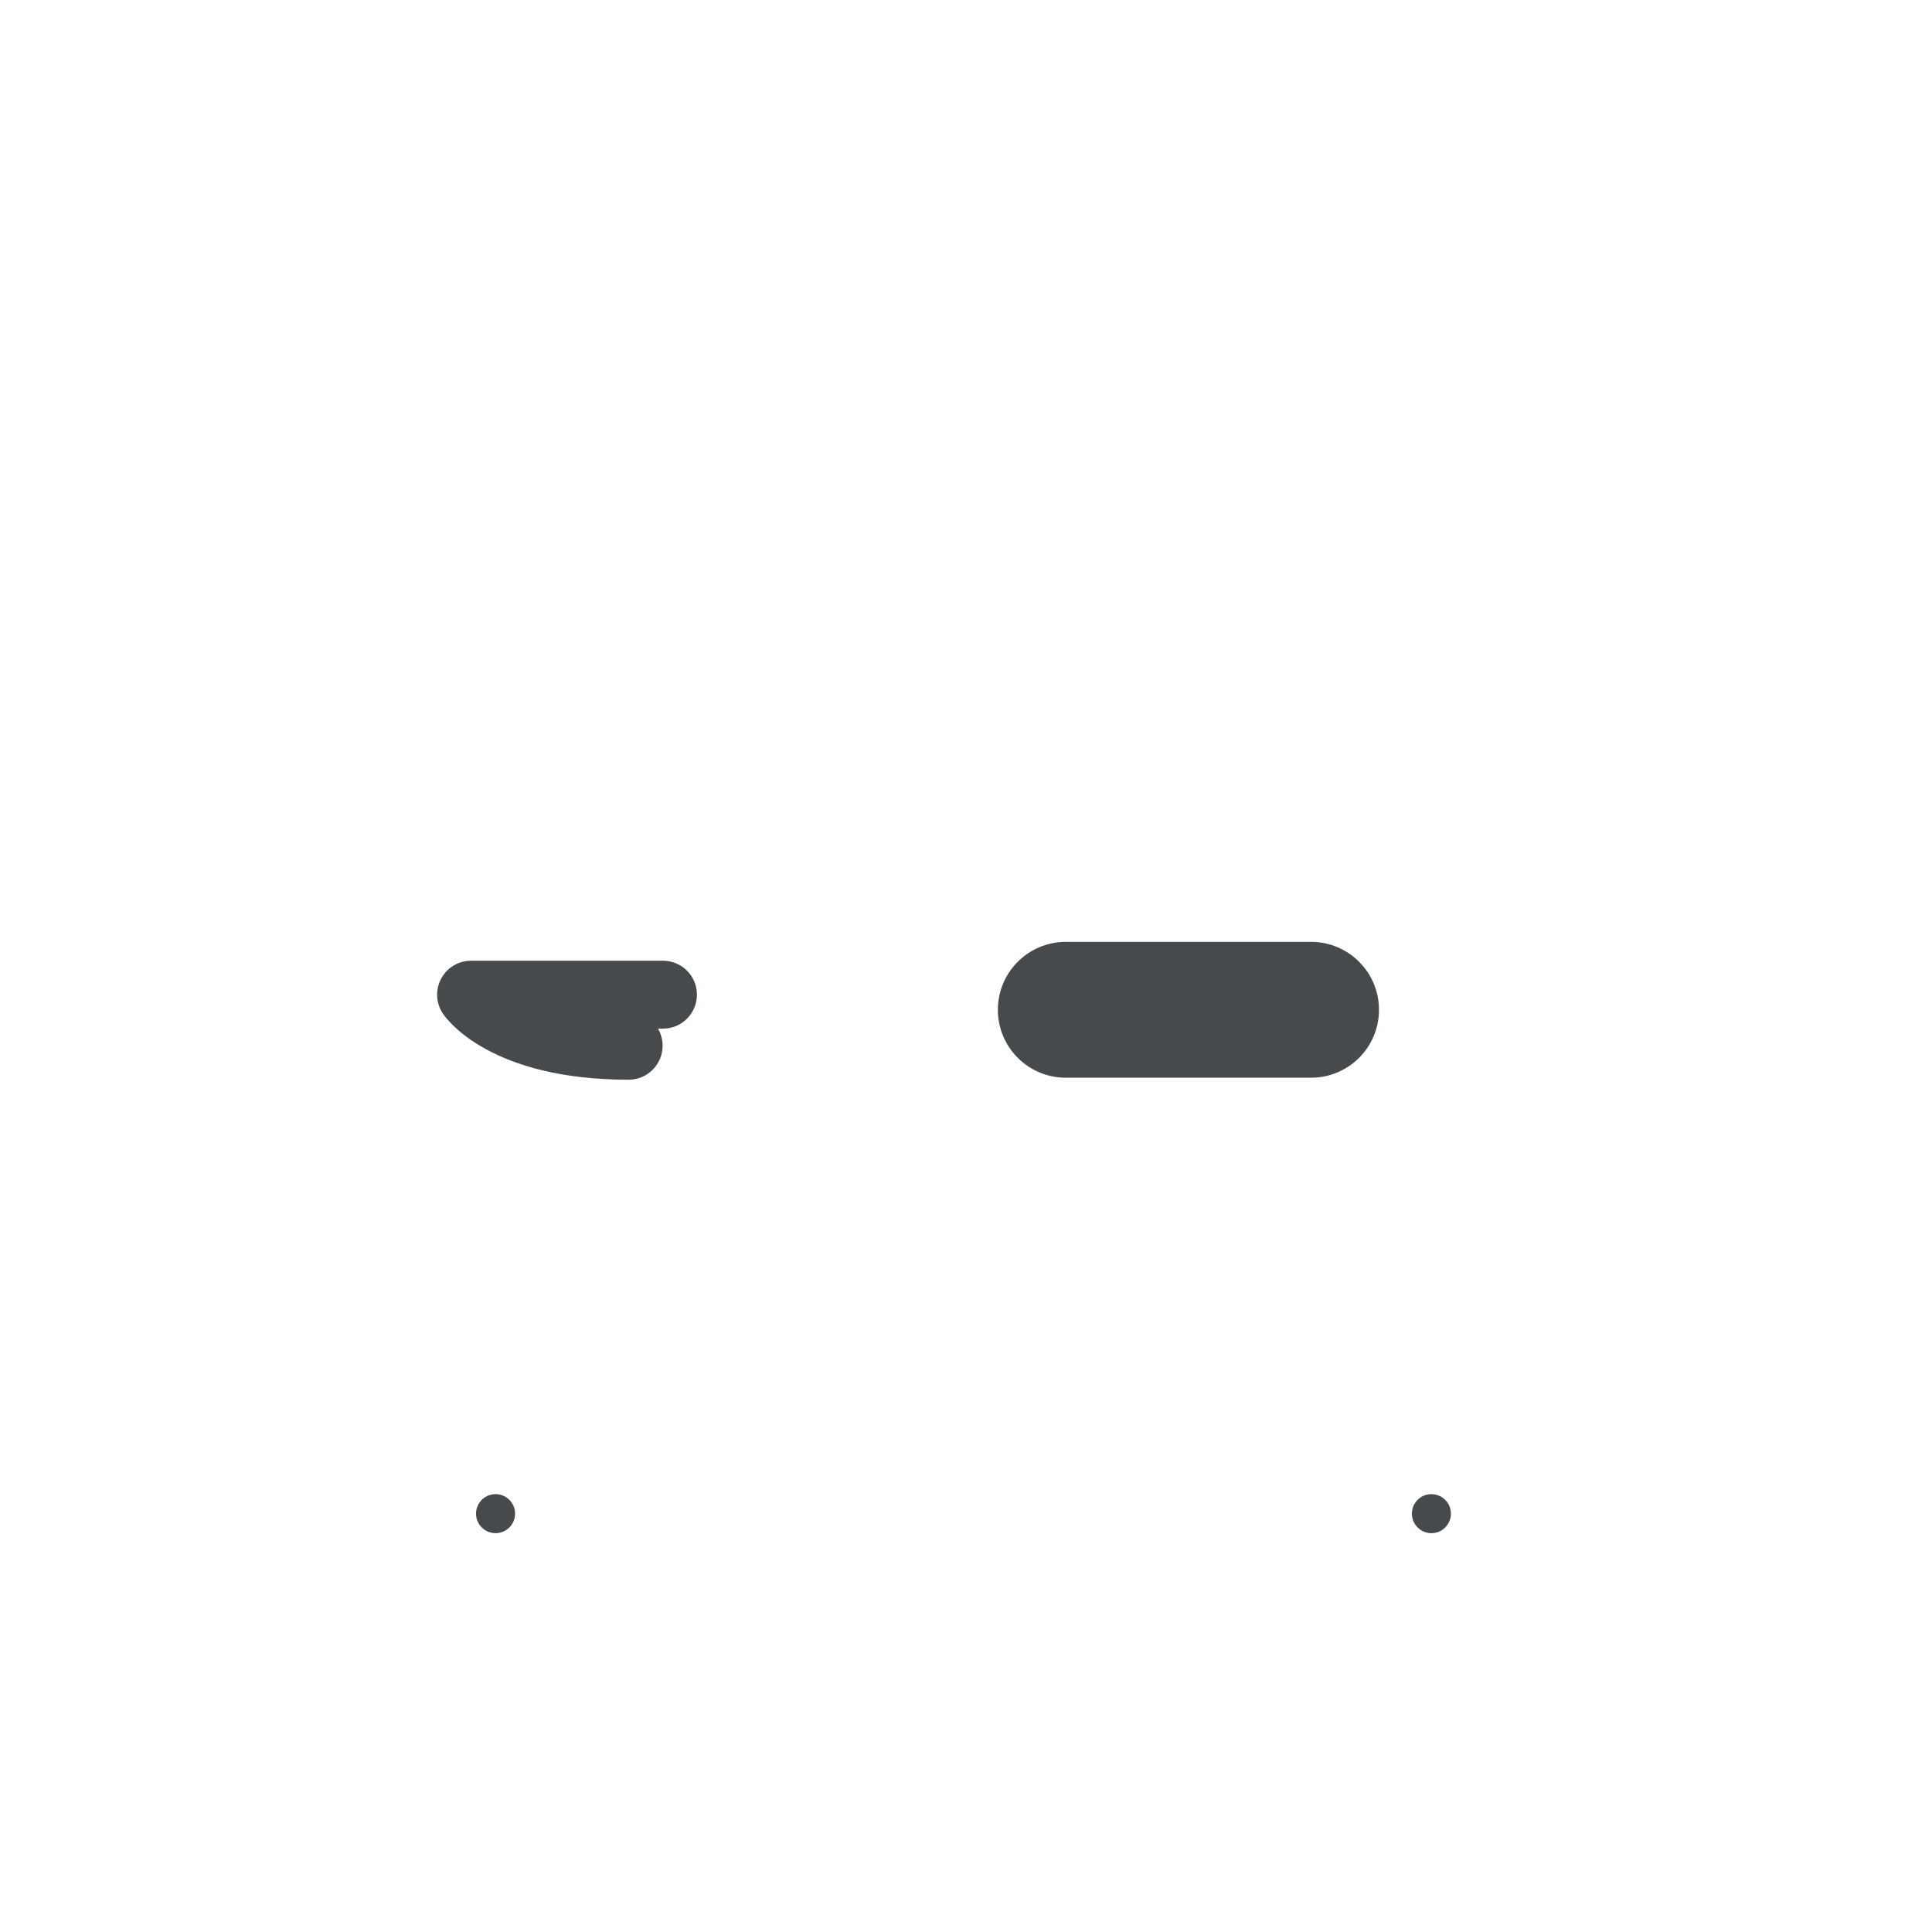 <?xml version="1.0" encoding="iso-8859-1"?>
<!-- Generator: Adobe Illustrator 18.1.1, SVG Export Plug-In . SVG Version: 6.00 Build 0)  -->
<!DOCTYPE svg PUBLIC "-//W3C//DTD SVG 1.1//EN" "http://www.w3.org/Graphics/SVG/1.1/DTD/svg11.dtd">
<svg version="1.1" xmlns="http://www.w3.org/2000/svg" xmlns:xlink="http://www.w3.org/1999/xlink" x="0px" y="0px"
	 viewBox="0 0 512 512" enable-background="new 0 0 512 512" xml:space="preserve">
<g id="Layer_16">
	<path fill="#464A4C" d="M347.445,285.606h-64.999c-9.941,0-18-8.059-18-18s8.059-18,18-18h64.999c9.941,0,18,8.059,18,18
		S357.387,285.606,347.445,285.606z M175.598,277.135c0-1.653-0.446-3.203-1.224-4.534h1.318c4.971,0,9-4.029,9-9s-4.029-9-9-9
		h-50.849c-3.327,0-6.383,1.835-7.945,4.772c-1.563,2.938-1.377,6.497,0.481,9.257c1.207,1.791,12.844,17.505,49.218,17.505
		C171.569,286.135,175.598,282.105,175.598,277.135z M131.328,395.963c-2.856,0-5.172,2.315-5.172,5.172s2.315,5.172,5.172,5.172
		c2.856,0,5.172-2.315,5.172-5.172S134.185,395.963,131.328,395.963z M379.338,395.963c-2.856,0-5.172,2.315-5.172,5.172
		s2.315,5.172,5.172,5.172c2.856,0,5.172-2.315,5.172-5.172S382.195,395.963,379.338,395.963z"/>
</g>
<g id="Layer_1">
</g>
</svg>
